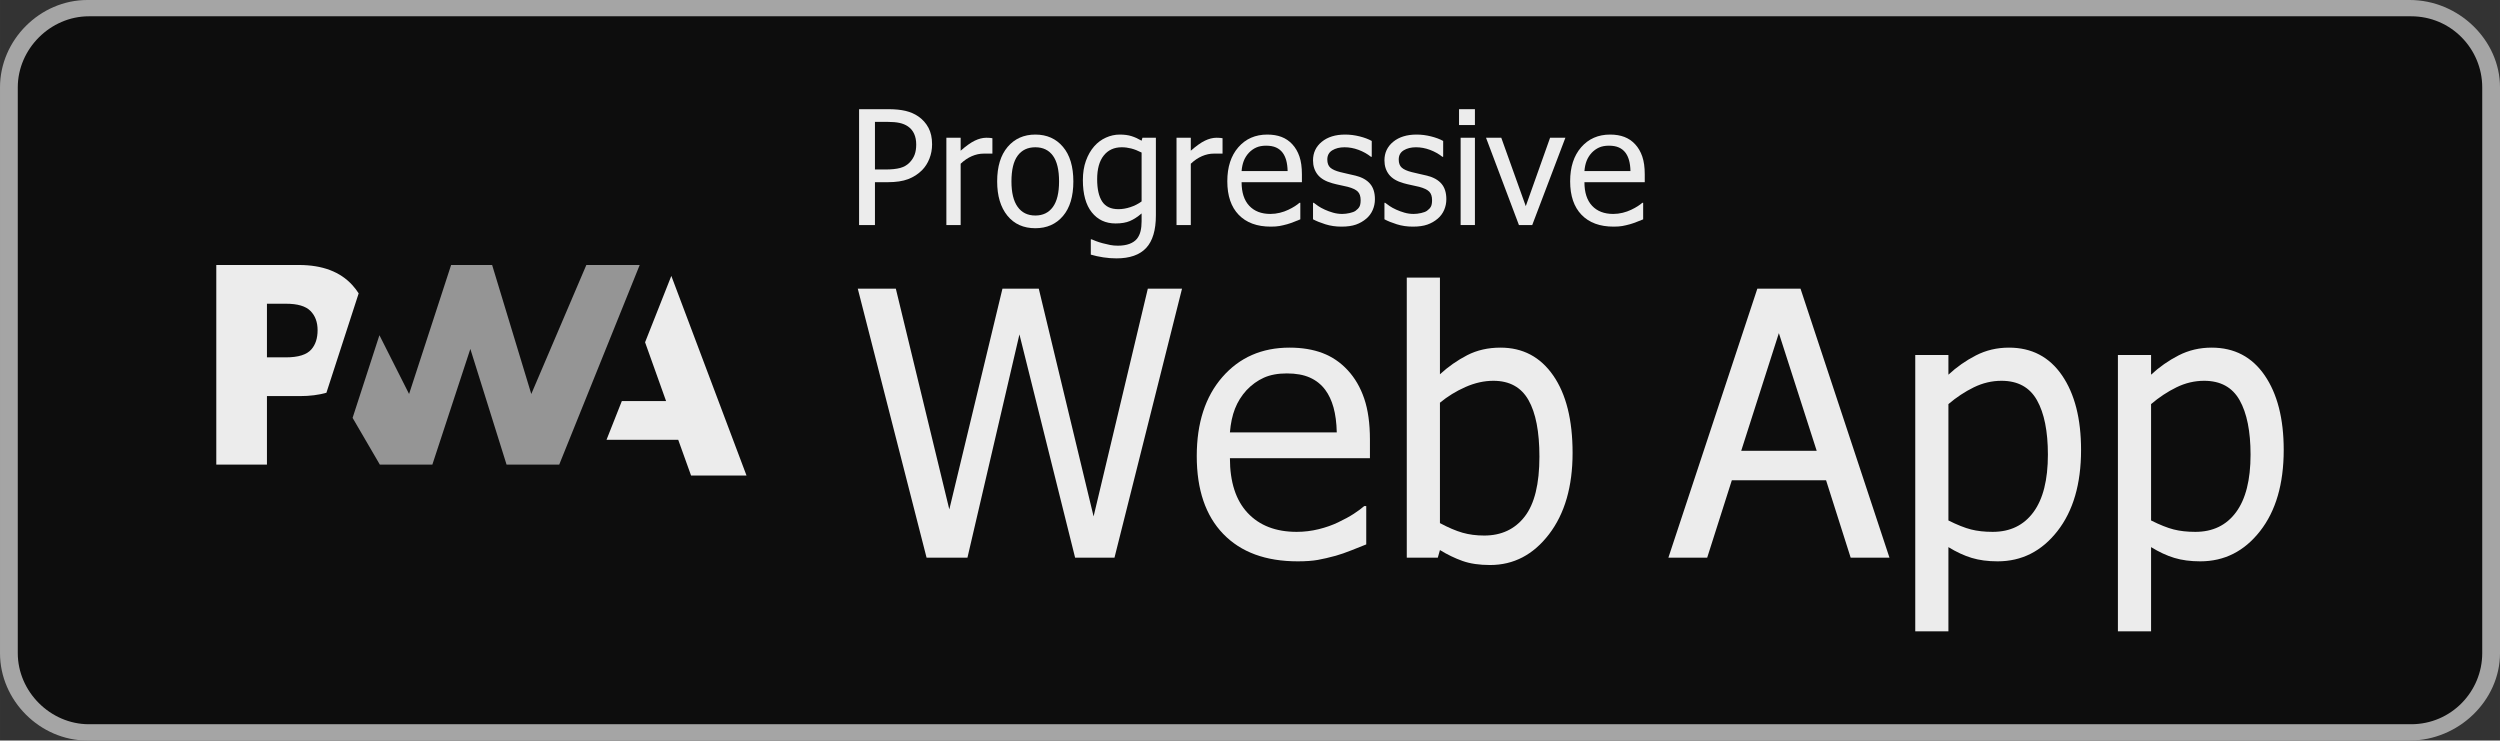 ﻿<?xml version="1.0" encoding="utf-8"?>
<!DOCTYPE svg PUBLIC "-//W3C//DTD SVG 1.1//EN" "http://www.w3.org/Graphics/SVG/1.1/DTD/svg11.dtd">
<svg xmlns="http://www.w3.org/2000/svg" xmlns:xlink="http://www.w3.org/1999/xlink" version="1.1" baseProfile="full" width="588.032" height="174.18" viewBox="0 0 588.03 174.18" enable-background="new 0 0 588.03 174.18" xml:space="preserve">
	<rect x="0" y="0" width="588.03" height="174.18" fill="#333333" stroke="none"/>
	<g>
		<g>
			<path fill="#A6A6A6" fill-opacity="0.996" stroke-linejoin="round" d="M 566.782,174.18L 20.553,174.18C 9.406,174.18 0,164.774 0,153.627L 0,20.553C 0,9.406 9.406,6.10352e-005 20.553,6.10352e-005L 566.782,6.10352e-005C 578.277,6.10352e-005 588.032,9.406 588.032,20.553L 588.032,153.627C 588.032,164.774 578.277,174.18 566.782,174.18 Z "/>
			<path fill="#000000" fill-opacity="0.918" stroke-linejoin="round" d="M 583.851,153.627C 583.851,162.684 576.536,170.348 567.13,170.348L 20.902,170.348C 11.844,170.348 4.18,162.684 4.18,153.627L 4.18,20.553C 4.18,11.496 11.844,3.832 20.902,3.832L 567.13,3.832C 576.536,3.832 583.851,11.496 583.851,20.553L 583.851,153.627 Z "/>
		</g>
		<g>
			<g>
				<path fill="#FFFFFF" fill-opacity="0.918" stroke-linejoin="round" d="M 219.238,33.934C 219.238,35.124 219.03,36.249 218.614,37.309C 218.198,38.369 217.62,39.274 216.881,40.024C 215.952,40.954 214.859,41.657 213.603,42.136C 212.347,42.614 210.76,42.853 208.843,42.853L 205.798,42.853L 205.798,52.933L 202.065,52.933L 202.065,25.68L 208.895,25.68C 210.505,25.68 211.876,25.815 213.008,26.085C 214.14,26.356 215.139,26.79 216.006,27.389C 217.017,28.089 217.809,28.975 218.38,30.046C 218.952,31.118 219.238,32.414 219.238,33.934 Z M 215.505,34.01C 215.505,33.046 215.344,32.206 215.023,31.49C 214.703,30.774 214.217,30.191 213.568,29.74C 213,29.351 212.339,29.075 211.584,28.912C 210.83,28.748 209.891,28.667 208.767,28.667L 205.798,28.667L 205.798,39.867L 208.242,39.867C 209.693,39.867 210.864,39.744 211.757,39.499C 212.649,39.254 213.391,38.819 213.982,38.193C 214.515,37.629 214.902,37.014 215.143,36.349C 215.384,35.684 215.505,34.904 215.505,34.01 Z "/>
				<path fill="#FFFFFF" fill-opacity="0.918" stroke-linejoin="round" d="M 233.425,36.133L 233.238,36.133C 232.981,36.133 232.708,36.133 232.418,36.133C 232.129,36.133 231.78,36.133 231.371,36.133C 230.438,36.133 229.509,36.334 228.583,36.734C 227.657,37.135 226.782,37.728 225.958,38.513L 225.958,52.933L 222.598,52.933L 222.598,32.4L 225.958,32.4L 225.958,35.451C 227.226,34.335 228.331,33.547 229.274,33.088C 230.217,32.63 231.132,32.4 232.019,32.4C 232.376,32.4 232.645,32.41 232.824,32.429C 233.003,32.449 233.203,32.476 233.425,32.511L 233.425,36.133 Z "/>
				<path fill="#FFFFFF" fill-opacity="0.918" stroke-linejoin="round" d="M 252.465,42.678C 252.465,46.19 251.651,48.902 250.023,50.813C 248.396,52.724 246.229,53.68 243.522,53.68C 240.734,53.68 238.54,52.693 236.942,50.72C 235.344,48.746 234.545,46.066 234.545,42.678C 234.545,39.19 235.367,36.48 237.012,34.55C 238.657,32.619 240.827,31.653 243.522,31.653C 246.229,31.653 248.396,32.616 250.023,34.541C 251.651,36.466 252.465,39.178 252.465,42.678 Z M 249.104,42.678C 249.104,39.96 248.621,37.941 247.655,36.62C 246.689,35.3 245.311,34.64 243.522,34.64C 241.722,34.64 240.335,35.3 239.363,36.62C 238.391,37.941 237.905,39.96 237.905,42.678C 237.905,45.307 238.391,47.3 239.363,48.657C 240.335,50.015 241.722,50.693 243.522,50.693C 245.299,50.693 246.674,50.026 247.646,48.693C 248.619,47.359 249.104,45.354 249.104,42.678 Z "/>
				<path fill="#FFFFFF" fill-opacity="0.918" stroke-linejoin="round" d="M 268.518,47.38L 268.518,35.883C 267.639,35.435 266.826,35.117 266.08,34.926C 265.333,34.735 264.588,34.64 263.845,34.64C 262.053,34.64 260.641,35.288 259.61,36.586C 258.58,37.882 258.064,39.74 258.064,42.159C 258.064,44.458 258.457,46.206 259.243,47.403C 260.028,48.601 261.3,49.2 263.058,49.2C 263.972,49.2 264.916,49.04 265.89,48.719C 266.864,48.398 267.74,47.952 268.518,47.38 Z M 256.758,56.293C 256.995,56.398 257.343,56.539 257.802,56.716C 258.261,56.893 258.782,57.059 259.365,57.215C 260.007,57.386 260.601,57.524 261.147,57.629C 261.694,57.734 262.29,57.787 262.935,57.787C 264.016,57.787 264.932,57.643 265.683,57.355C 266.433,57.067 267.019,56.665 267.439,56.148C 267.835,55.634 268.115,55.039 268.276,54.363C 268.437,53.686 268.518,52.914 268.518,52.047L 268.518,50.203C 267.584,51.008 266.669,51.602 265.77,51.986C 264.872,52.369 263.746,52.56 262.393,52.56C 260.048,52.56 258.18,51.683 256.79,49.929C 255.4,48.175 254.705,45.657 254.705,42.375C 254.705,40.66 254.945,39.139 255.425,37.81C 255.905,36.483 256.55,35.356 257.359,34.43C 258.133,33.543 259.048,32.859 260.106,32.377C 261.164,31.895 262.259,31.653 263.39,31.653C 264.46,31.653 265.385,31.778 266.167,32.027C 266.949,32.276 267.732,32.631 268.518,33.094L 268.716,32.4L 271.878,32.4L 271.878,50.641C 271.878,54.129 271.116,56.69 269.591,58.323C 268.067,59.957 265.737,60.773 262.603,60.773C 261.596,60.773 260.566,60.694 259.514,60.534C 258.462,60.375 257.481,60.161 256.571,59.892L 256.571,56.293L 256.758,56.293 Z "/>
				<path fill="#FFFFFF" fill-opacity="0.918" stroke-linejoin="round" d="M 287.558,36.133L 287.371,36.133C 287.115,36.133 286.841,36.133 286.552,36.133C 286.262,36.133 285.913,36.133 285.505,36.133C 284.571,36.133 283.642,36.334 282.716,36.734C 281.791,37.135 280.916,37.728 280.091,38.513L 280.091,52.933L 276.731,52.933L 276.731,32.4L 280.091,32.4L 280.091,35.451C 281.359,34.335 282.464,33.547 283.407,33.088C 284.35,32.63 285.265,32.4 286.152,32.4C 286.51,32.4 286.778,32.41 286.957,32.429C 287.136,32.449 287.336,32.476 287.558,32.511L 287.558,36.133 Z "/>
				<path fill="#FFFFFF" fill-opacity="0.918" stroke-linejoin="round" d="M 298.904,53.307C 295.664,53.307 293.15,52.381 291.361,50.53C 289.572,48.679 288.678,46.05 288.678,42.643C 288.678,39.287 289.544,36.617 291.277,34.631C 293.009,32.646 295.277,31.653 298.081,31.653C 299.341,31.653 300.455,31.837 301.424,32.205C 302.392,32.572 303.24,33.149 303.967,33.934C 304.698,34.72 305.257,35.679 305.644,36.813C 306.031,37.947 306.224,39.334 306.224,40.975L 306.224,42.853L 292.038,42.853C 292.038,45.272 292.637,47.121 293.834,48.401C 295.032,49.68 296.689,50.32 298.805,50.32C 299.563,50.32 300.307,50.23 301.036,50.049C 301.765,49.868 302.423,49.636 303.01,49.352C 303.633,49.056 304.158,48.769 304.585,48.491C 305.013,48.213 305.367,47.952 305.647,47.707L 305.851,47.707L 305.851,51.592C 305.451,51.751 304.953,51.95 304.358,52.187C 303.763,52.424 303.23,52.609 302.76,52.741C 302.091,52.924 301.487,53.064 300.948,53.161C 300.41,53.258 299.728,53.307 298.904,53.307 Z M 302.865,40.24C 302.841,39.264 302.731,38.423 302.535,37.717C 302.339,37.011 302.058,36.413 301.692,35.923C 301.288,35.383 300.771,34.972 300.143,34.69C 299.515,34.408 298.737,34.267 297.807,34.267C 296.893,34.267 296.115,34.412 295.474,34.701C 294.832,34.991 294.249,35.412 293.724,35.964C 293.21,36.528 292.82,37.153 292.551,37.84C 292.283,38.526 292.112,39.326 292.038,40.24L 302.865,40.24 Z "/>
				<path fill="#FFFFFF" fill-opacity="0.918" stroke-linejoin="round" d="M 315.523,53.307C 314.177,53.307 312.919,53.123 311.749,52.756C 310.578,52.388 309.608,51.996 308.838,51.58L 308.838,47.707L 309.019,47.707C 309.31,47.932 309.654,48.182 310.048,48.456C 310.443,48.73 310.967,49.017 311.62,49.317C 312.2,49.581 312.839,49.815 313.537,50.017C 314.235,50.219 314.959,50.32 315.709,50.32C 316.254,50.32 316.835,50.251 317.454,50.113C 318.072,49.975 318.533,49.799 318.836,49.585C 319.26,49.282 319.566,48.959 319.755,48.617C 319.944,48.275 320.038,47.759 320.038,47.071C 320.038,46.188 319.816,45.522 319.373,45.073C 318.93,44.624 318.144,44.248 317.016,43.944C 316.581,43.835 316.012,43.709 315.31,43.565C 314.608,43.421 313.959,43.266 313.365,43.098C 311.782,42.659 310.632,41.979 309.914,41.06C 309.197,40.14 308.838,39.029 308.838,37.726C 308.838,35.933 309.527,34.473 310.906,33.345C 312.284,32.217 314.115,31.653 316.398,31.653C 317.522,31.653 318.652,31.795 319.787,32.079C 320.923,32.363 321.877,32.721 322.651,33.153L 322.651,36.88L 322.47,36.88C 321.588,36.188 320.606,35.641 319.525,35.241C 318.443,34.84 317.353,34.64 316.252,34.64C 315.113,34.64 314.152,34.878 313.37,35.355C 312.589,35.831 312.198,36.553 312.198,37.522C 312.198,38.377 312.437,39.016 312.915,39.438C 313.394,39.86 314.162,40.205 315.22,40.473C 315.729,40.61 316.295,40.743 316.917,40.873C 317.539,41.003 318.195,41.154 318.883,41.325C 320.38,41.706 321.507,42.341 322.263,43.23C 323.02,44.118 323.398,45.327 323.398,46.855C 323.398,47.742 323.227,48.583 322.885,49.378C 322.542,50.173 322.041,50.855 321.38,51.422C 320.66,52.037 319.846,52.505 318.938,52.825C 318.03,53.146 316.892,53.307 315.523,53.307 Z "/>
				<path fill="#FFFFFF" fill-opacity="0.918" stroke-linejoin="round" d="M 332.323,53.307C 330.977,53.307 329.719,53.123 328.549,52.756C 327.378,52.388 326.408,51.996 325.638,51.58L 325.638,47.707L 325.819,47.707C 326.11,47.932 326.453,48.182 326.848,48.456C 327.243,48.73 327.767,49.017 328.42,49.317C 329,49.581 329.639,49.815 330.337,50.017C 331.035,50.219 331.759,50.32 332.51,50.32C 333.054,50.32 333.635,50.251 334.254,50.113C 334.872,49.975 335.333,49.799 335.636,49.585C 336.06,49.282 336.366,48.959 336.555,48.617C 336.744,48.275 336.838,47.759 336.838,47.071C 336.838,46.188 336.616,45.522 336.173,45.073C 335.729,44.624 334.944,44.248 333.816,43.944C 333.381,43.835 332.812,43.709 332.11,43.565C 331.408,43.421 330.76,43.266 330.165,43.098C 328.582,42.659 327.432,41.979 326.714,41.06C 325.997,40.14 325.638,39.029 325.638,37.726C 325.638,35.933 326.327,34.473 327.706,33.345C 329.084,32.217 330.915,31.653 333.198,31.653C 334.322,31.653 335.452,31.795 336.587,32.079C 337.723,32.363 338.677,32.721 339.451,33.153L 339.451,36.88L 339.27,36.88C 338.388,36.188 337.406,35.641 336.325,35.241C 335.243,34.84 334.153,34.64 333.052,34.64C 331.913,34.64 330.952,34.878 330.17,35.355C 329.389,35.831 328.998,36.553 328.998,37.522C 328.998,38.377 329.237,39.016 329.715,39.438C 330.194,39.86 330.962,40.205 332.02,40.473C 332.529,40.61 333.095,40.743 333.717,40.873C 334.339,41.003 334.995,41.154 335.683,41.325C 337.18,41.706 338.307,42.341 339.063,43.23C 339.82,44.118 340.198,45.327 340.198,46.855C 340.198,47.742 340.027,48.583 339.684,49.378C 339.342,50.173 338.841,50.855 338.18,51.422C 337.46,52.037 336.646,52.505 335.738,52.825C 334.83,53.146 333.692,53.307 332.323,53.307 Z "/>
				<path fill="#FFFFFF" fill-opacity="0.918" stroke-linejoin="round" d="M 346.918,52.933L 343.558,52.933L 343.558,32.4L 346.918,32.4L 346.918,52.933 Z M 346.918,29.413L 343.184,29.413L 343.184,25.68L 346.918,25.68L 346.918,29.413 Z "/>
				<path fill="#FFFFFF" fill-opacity="0.918" stroke-linejoin="round" d="M 368.198,32.4L 360.399,52.933L 357.272,52.933L 349.531,32.4L 353.119,32.4L 358.882,48.489L 364.599,32.4L 368.198,32.4 Z "/>
				<path fill="#FFFFFF" fill-opacity="0.918" stroke-linejoin="round" d="M 379.544,53.307C 376.304,53.307 373.79,52.381 372.001,50.53C 370.212,48.679 369.318,46.05 369.318,42.643C 369.318,39.287 370.184,36.617 371.917,34.631C 373.649,32.646 375.917,31.653 378.721,31.653C 379.981,31.653 381.095,31.837 382.064,32.205C 383.032,32.572 383.88,33.149 384.607,33.934C 385.338,34.72 385.897,35.679 386.284,36.813C 386.671,37.947 386.865,39.334 386.865,40.975L 386.865,42.853L 372.678,42.853C 372.678,45.272 373.277,47.121 374.474,48.401C 375.672,49.68 377.329,50.32 379.445,50.32C 380.203,50.32 380.947,50.23 381.676,50.049C 382.405,49.868 383.063,49.636 383.65,49.352C 384.272,49.056 384.798,48.769 385.225,48.491C 385.653,48.213 386.007,47.952 386.287,47.707L 386.491,47.707L 386.491,51.592C 386.091,51.751 385.593,51.95 384.998,52.187C 384.403,52.424 383.87,52.609 383.399,52.741C 382.731,52.924 382.127,53.064 381.588,53.161C 381.05,53.258 380.368,53.307 379.544,53.307 Z M 383.505,40.24C 383.481,39.264 383.371,38.423 383.175,37.717C 382.979,37.011 382.698,36.413 382.332,35.923C 381.928,35.383 381.411,34.972 380.783,34.69C 380.155,34.408 379.376,34.267 378.447,34.267C 377.533,34.267 376.755,34.412 376.114,34.701C 375.472,34.991 374.889,35.412 374.364,35.964C 373.85,36.528 373.459,37.153 373.191,37.84C 372.923,38.526 372.752,39.326 372.678,40.24L 383.505,40.24 Z "/>
			</g>
			<g>
				<path fill="#FFFFFF" fill-opacity="0.918" stroke-linejoin="round" d="M 278.025,67.9L 262.14,131.167L 252.878,131.167L 239.783,78.652L 227.555,131.167L 217.94,131.167L 201.758,67.9L 210.709,67.9L 223.289,119.819L 235.788,67.9L 244.333,67.9L 257.225,121.471L 269.981,67.9L 278.025,67.9 Z "/>
				<path fill="#FFFFFF" fill-opacity="0.918" stroke-linejoin="round" d="M 305.23,132.033C 297.71,132.033 291.873,129.885 287.72,125.587C 283.568,121.29 281.491,115.188 281.491,107.279C 281.491,99.488 283.502,93.288 287.524,88.68C 291.546,84.071 296.811,81.767 303.321,81.767C 306.245,81.767 308.832,82.193 311.08,83.046C 313.328,83.9 315.296,85.238 316.984,87.061C 318.681,88.885 319.979,91.113 320.877,93.744C 321.775,96.376 322.225,99.597 322.225,103.406L 322.225,107.767L 289.291,107.767C 289.291,113.382 290.682,117.675 293.462,120.645C 296.243,123.615 300.089,125.1 305,125.1C 306.76,125.1 308.487,124.89 310.179,124.47C 311.872,124.051 313.4,123.511 314.763,122.852C 316.208,122.166 317.426,121.5 318.419,120.855C 319.412,120.209 320.234,119.602 320.884,119.033L 321.358,119.033L 321.358,128.052C 320.428,128.422 319.272,128.883 317.891,129.433C 316.51,129.984 315.273,130.413 314.181,130.72C 312.628,131.144 311.227,131.469 309.976,131.695C 308.726,131.92 307.144,132.033 305.23,132.033 Z M 314.425,101.7C 314.37,99.434 314.115,97.482 313.66,95.843C 313.204,94.205 312.551,92.817 311.703,91.679C 310.764,90.424 309.565,89.47 308.107,88.815C 306.649,88.161 304.842,87.833 302.684,87.833C 300.563,87.833 298.757,88.17 297.267,88.842C 295.778,89.515 294.424,90.492 293.205,91.774C 292.013,93.083 291.106,94.534 290.483,96.128C 289.86,97.721 289.463,99.578 289.291,101.7L 314.425,101.7 Z "/>
				<path fill="#FFFFFF" fill-opacity="0.918" stroke-linejoin="round" d="M 362.091,107.401C 362.091,101.56 361.234,97.127 359.518,94.103C 357.803,91.079 355.05,89.567 351.258,89.567C 349.091,89.567 346.904,90.054 344.697,91.029C 342.49,92.004 340.488,93.237 338.691,94.726L 338.691,123.042C 340.686,124.107 342.458,124.861 344.006,125.303C 345.555,125.746 347.254,125.967 349.105,125.967C 353.149,125.967 356.325,124.477 358.631,121.498C 360.938,118.519 362.091,113.82 362.091,107.401 Z M 369.891,106.534C 369.891,114.452 368.045,120.825 364.353,125.655C 360.66,130.485 356.038,132.9 350.486,132.9C 347.958,132.9 345.798,132.582 344.006,131.945C 342.214,131.309 340.443,130.454 338.691,129.379L 338.19,131.167L 330.891,131.167L 330.891,65.3L 338.691,65.3L 338.691,88.036C 340.659,86.231 342.797,84.735 345.103,83.547C 347.41,82.36 350.021,81.767 352.937,81.767C 358.182,81.767 362.319,83.956 365.348,88.334C 368.377,92.713 369.891,98.779 369.891,106.534 Z "/>
				<path fill="#FFFFFF" fill-opacity="0.918" stroke-linejoin="round" d="M 392.425,131.167L 413.347,67.9L 423.503,67.9L 444.425,131.167L 435.298,131.167L 429.515,112.967L 407.348,112.967L 401.552,131.167L 392.425,131.167 Z M 427.308,106.033L 418.411,78.354L 409.555,106.033L 427.308,106.033 Z "/>
				<path fill="#FFFFFF" fill-opacity="0.918" stroke-linejoin="round" d="M 489.491,105.83C 489.491,113.82 487.638,120.184 483.932,124.924C 480.226,129.664 475.539,132.033 469.869,132.033C 467.567,132.033 465.527,131.763 463.749,131.221C 461.97,130.679 460.151,129.835 458.291,128.689L 458.291,148.5L 450.491,148.5L 450.491,83.5L 458.291,83.5L 458.291,88.131C 460.232,86.326 462.39,84.814 464.764,83.595C 467.139,82.376 469.729,81.767 472.537,81.767C 477.872,81.767 482.032,83.942 485.016,88.294C 487.999,92.645 489.491,98.491 489.491,105.83 Z M 481.691,106.941C 481.691,101.443 480.833,97.172 479.118,94.13C 477.403,91.088 474.622,89.567 470.777,89.567C 468.529,89.567 466.358,90.079 464.263,91.104C 462.169,92.128 460.178,93.444 458.291,95.051L 458.291,122.419C 460.368,123.457 462.144,124.163 463.62,124.538C 465.096,124.913 466.791,125.1 468.705,125.1C 472.812,125.1 476.004,123.559 478.279,120.476C 480.554,117.393 481.691,112.881 481.691,106.941 Z "/>
				<path fill="#FFFFFF" fill-opacity="0.918" stroke-linejoin="round" d="M 537.158,105.83C 537.158,113.82 535.305,120.184 531.599,124.924C 527.893,129.664 523.205,132.033 517.536,132.033C 515.234,132.033 513.194,131.763 511.415,131.221C 509.637,130.679 507.818,129.835 505.958,128.689L 505.958,148.5L 498.158,148.5L 498.158,83.5L 505.958,83.5L 505.958,88.131C 507.899,86.326 510.057,84.814 512.431,83.595C 514.805,82.376 517.396,81.767 520.204,81.767C 525.539,81.767 529.699,83.942 532.682,88.294C 535.666,92.645 537.158,98.491 537.158,105.83 Z M 529.358,106.941C 529.358,101.443 528.5,97.172 526.785,94.13C 525.07,91.088 522.289,89.567 518.443,89.567C 516.195,89.567 514.024,90.079 511.93,91.104C 509.835,92.128 507.845,93.444 505.958,95.051L 505.958,122.419C 508.034,123.457 509.811,124.163 511.286,124.538C 512.763,124.913 514.458,125.1 516.371,125.1C 520.479,125.1 523.67,123.559 525.945,120.476C 528.22,117.393 529.358,112.881 529.358,106.941 Z "/>
			</g>
		</g>
		<g>
			<path fill="#FFFFFF" fill-opacity="0.918" stroke-width="0.2" stroke-linejoin="round" d="M 142.661,103.442L 146.264,94.331L 156.667,94.331L 151.729,80.51L 157.904,64.896L 175.589,111.852L 162.547,111.852L 159.525,103.442L 142.661,103.442 Z "/>
			<path fill="#A1A1A1" fill-opacity="0.918" stroke-width="0.2" stroke-linejoin="round" d="M 131.534,109.284L 150.466,62.328L 137.915,62.329L 124.964,92.672L 115.754,62.329L 106.107,62.329L 96.219,92.672L 89.245,78.845L 82.934,98.288L 89.342,109.284L 101.694,109.284L 110.63,82.072L 119.149,109.284L 131.534,109.284 Z "/>
			<path fill="#FFFFFF" fill-opacity="0.918" stroke-width="0.2" stroke-linejoin="round" d="M 62.788,93.166L 70.519,93.166C 72.861,93.166 74.946,92.905 76.775,92.382L 78.774,86.223L 84.362,69.007C 83.936,68.332 83.451,67.694 82.904,67.093C 80.035,63.917 75.837,62.33 70.311,62.33L 50.874,62.33L 50.874,109.286L 62.788,109.286L 62.788,93.166 Z M 73.021,73.132C 74.142,74.26 74.702,75.77 74.702,77.66C 74.702,79.566 74.209,81.077 73.224,82.194C 72.143,83.435 70.154,84.055 67.256,84.055L 62.788,84.055L 62.788,71.441L 67.289,71.441C 69.99,71.441 71.901,72.004 73.021,73.132 Z "/>
		</g>
	</g>
</svg>
